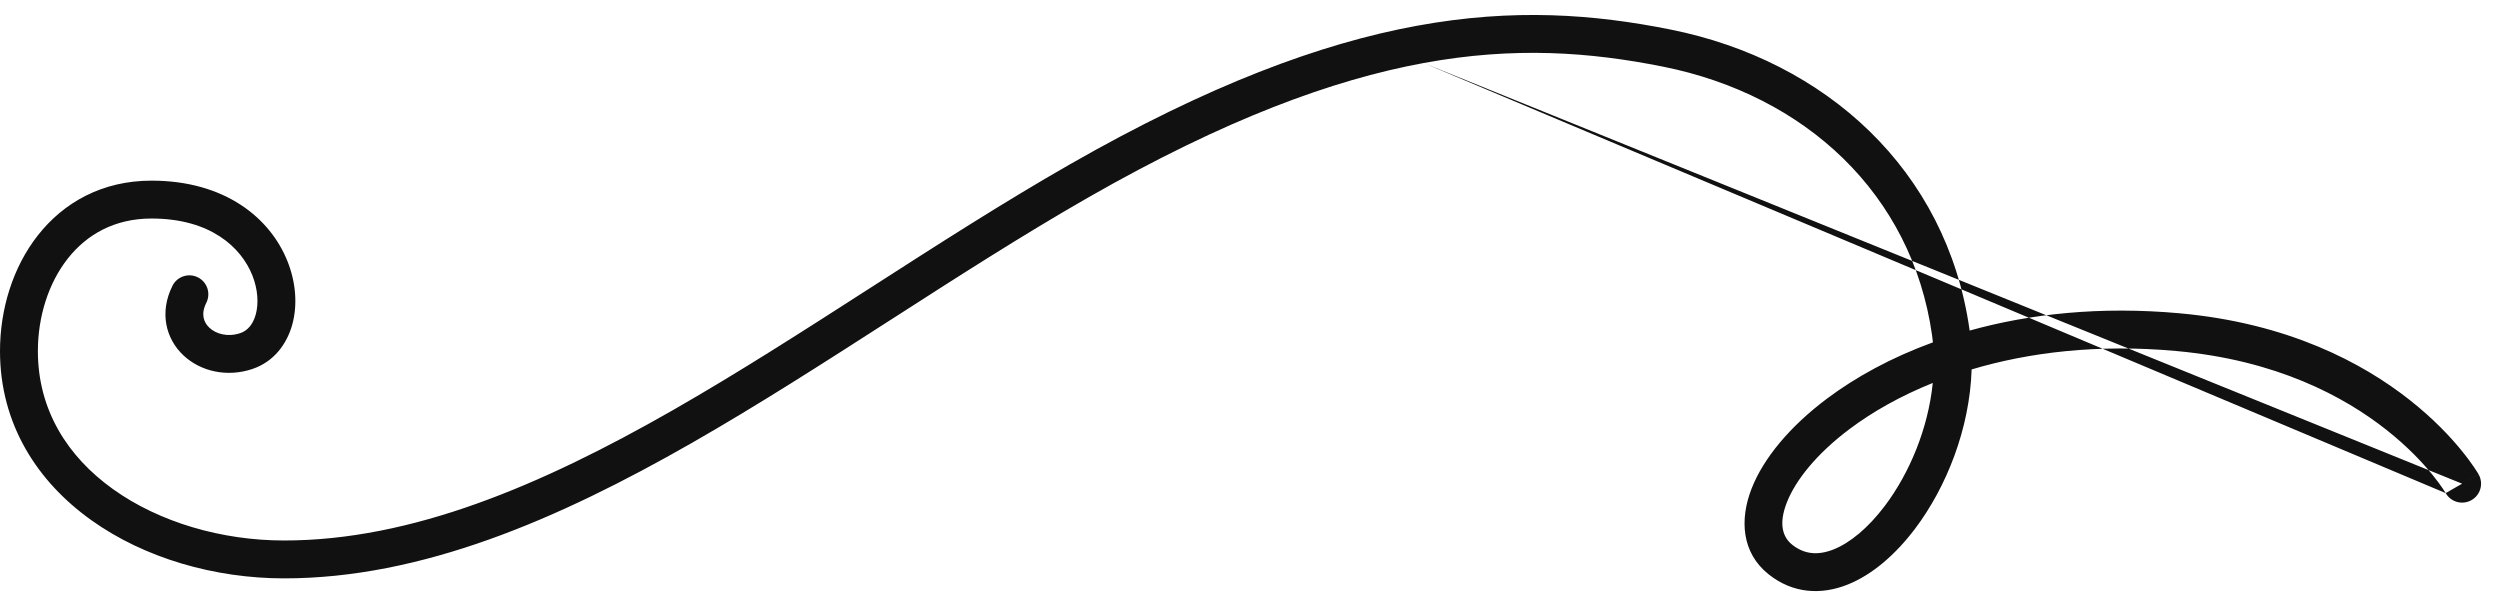 <svg width="66" height="16" viewBox="0 0 66 16" fill="none" xmlns="http://www.w3.org/2000/svg">
<path fill-rule="evenodd" clip-rule="evenodd" d="M37.583 1.664C39.986 1.222 41.984 1.376 43.902 1.759C47.656 2.51 50.473 5.115 51.005 8.84C51.014 8.905 51.022 8.972 51.029 9.038C49.929 9.439 48.991 9.956 48.236 10.521C47.256 11.255 46.557 12.094 46.242 12.899C45.924 13.712 45.977 14.591 46.688 15.159C47.33 15.673 48.078 15.709 48.767 15.437C49.432 15.175 50.05 14.63 50.557 13.959C51.384 12.864 52.001 11.319 52.051 9.753C53.563 9.302 55.38 9.078 57.455 9.267C60.099 9.507 61.884 10.466 63.003 11.349C63.564 11.792 63.96 12.218 64.214 12.53C64.341 12.686 64.431 12.812 64.489 12.898C64.518 12.941 64.539 12.973 64.551 12.993L64.564 13.015L64.566 13.017C64.566 13.017 64.566 13.017 64.566 13.018C64.566 13.017 64.566 13.017 65 12.769L65.434 12.521C65.571 12.761 65.488 13.066 65.248 13.203C65.008 13.34 64.703 13.257 64.566 13.018M65 12.769C65.434 12.521 65.434 12.521 65.434 12.52L65.433 12.52L65.433 12.518L65.43 12.515L65.424 12.503C65.418 12.494 65.411 12.481 65.401 12.466C65.382 12.435 65.354 12.391 65.317 12.337C65.244 12.229 65.136 12.079 64.989 11.899C64.696 11.538 64.249 11.059 63.622 10.564C62.366 9.572 60.401 8.531 57.545 8.271C55.452 8.081 53.586 8.285 51.999 8.727C51.998 8.717 51.996 8.708 51.995 8.698C51.394 4.491 48.202 1.599 44.098 0.779C42.087 0.376 39.957 0.211 37.402 0.681C34.854 1.149 31.907 2.246 28.252 4.335C26.491 5.341 24.732 6.472 22.985 7.595L22.98 7.598C21.227 8.725 19.489 9.842 17.752 10.835C14.27 12.825 10.864 14.269 7.5 14.269C5.851 14.269 4.206 13.787 2.987 12.916C1.777 12.051 1 10.817 1 9.269C1 8.364 1.277 7.477 1.788 6.828C2.289 6.191 3.023 5.769 4 5.769C5.56 5.769 6.367 6.533 6.661 7.267C6.813 7.648 6.829 8.021 6.752 8.301C6.677 8.576 6.525 8.734 6.342 8.795C6.008 8.906 5.701 8.815 5.529 8.653C5.376 8.511 5.297 8.292 5.447 7.993C5.571 7.746 5.471 7.445 5.224 7.322C4.977 7.198 4.676 7.298 4.553 7.545C4.203 8.246 4.374 8.943 4.846 9.385C5.299 9.807 5.992 9.965 6.658 9.743C7.226 9.554 7.573 9.087 7.717 8.565C7.858 8.049 7.812 7.452 7.589 6.896C7.133 5.755 5.94 4.769 4 4.769C2.696 4.769 1.68 5.347 1.002 6.21C0.332 7.061 7.62939e-06 8.174 7.62939e-06 9.269C7.62939e-06 11.198 0.985 12.713 2.406 13.729C3.817 14.739 5.673 15.269 7.5 15.269C11.136 15.269 14.73 13.713 18.248 11.703C20.009 10.697 21.768 9.566 23.515 8.443L23.52 8.44C25.273 7.313 27.011 6.196 28.748 5.203C32.335 3.153 35.175 2.107 37.583 1.664M51.025 10.11C50.904 11.312 50.41 12.494 49.759 13.356C49.318 13.94 48.837 14.335 48.401 14.507C47.988 14.669 47.63 14.633 47.312 14.379C47.063 14.179 46.95 13.833 47.173 13.264C47.399 12.686 47.949 11.985 48.836 11.321C49.431 10.875 50.165 10.456 51.025 10.11Z" fill="#111111"/>
</svg>
